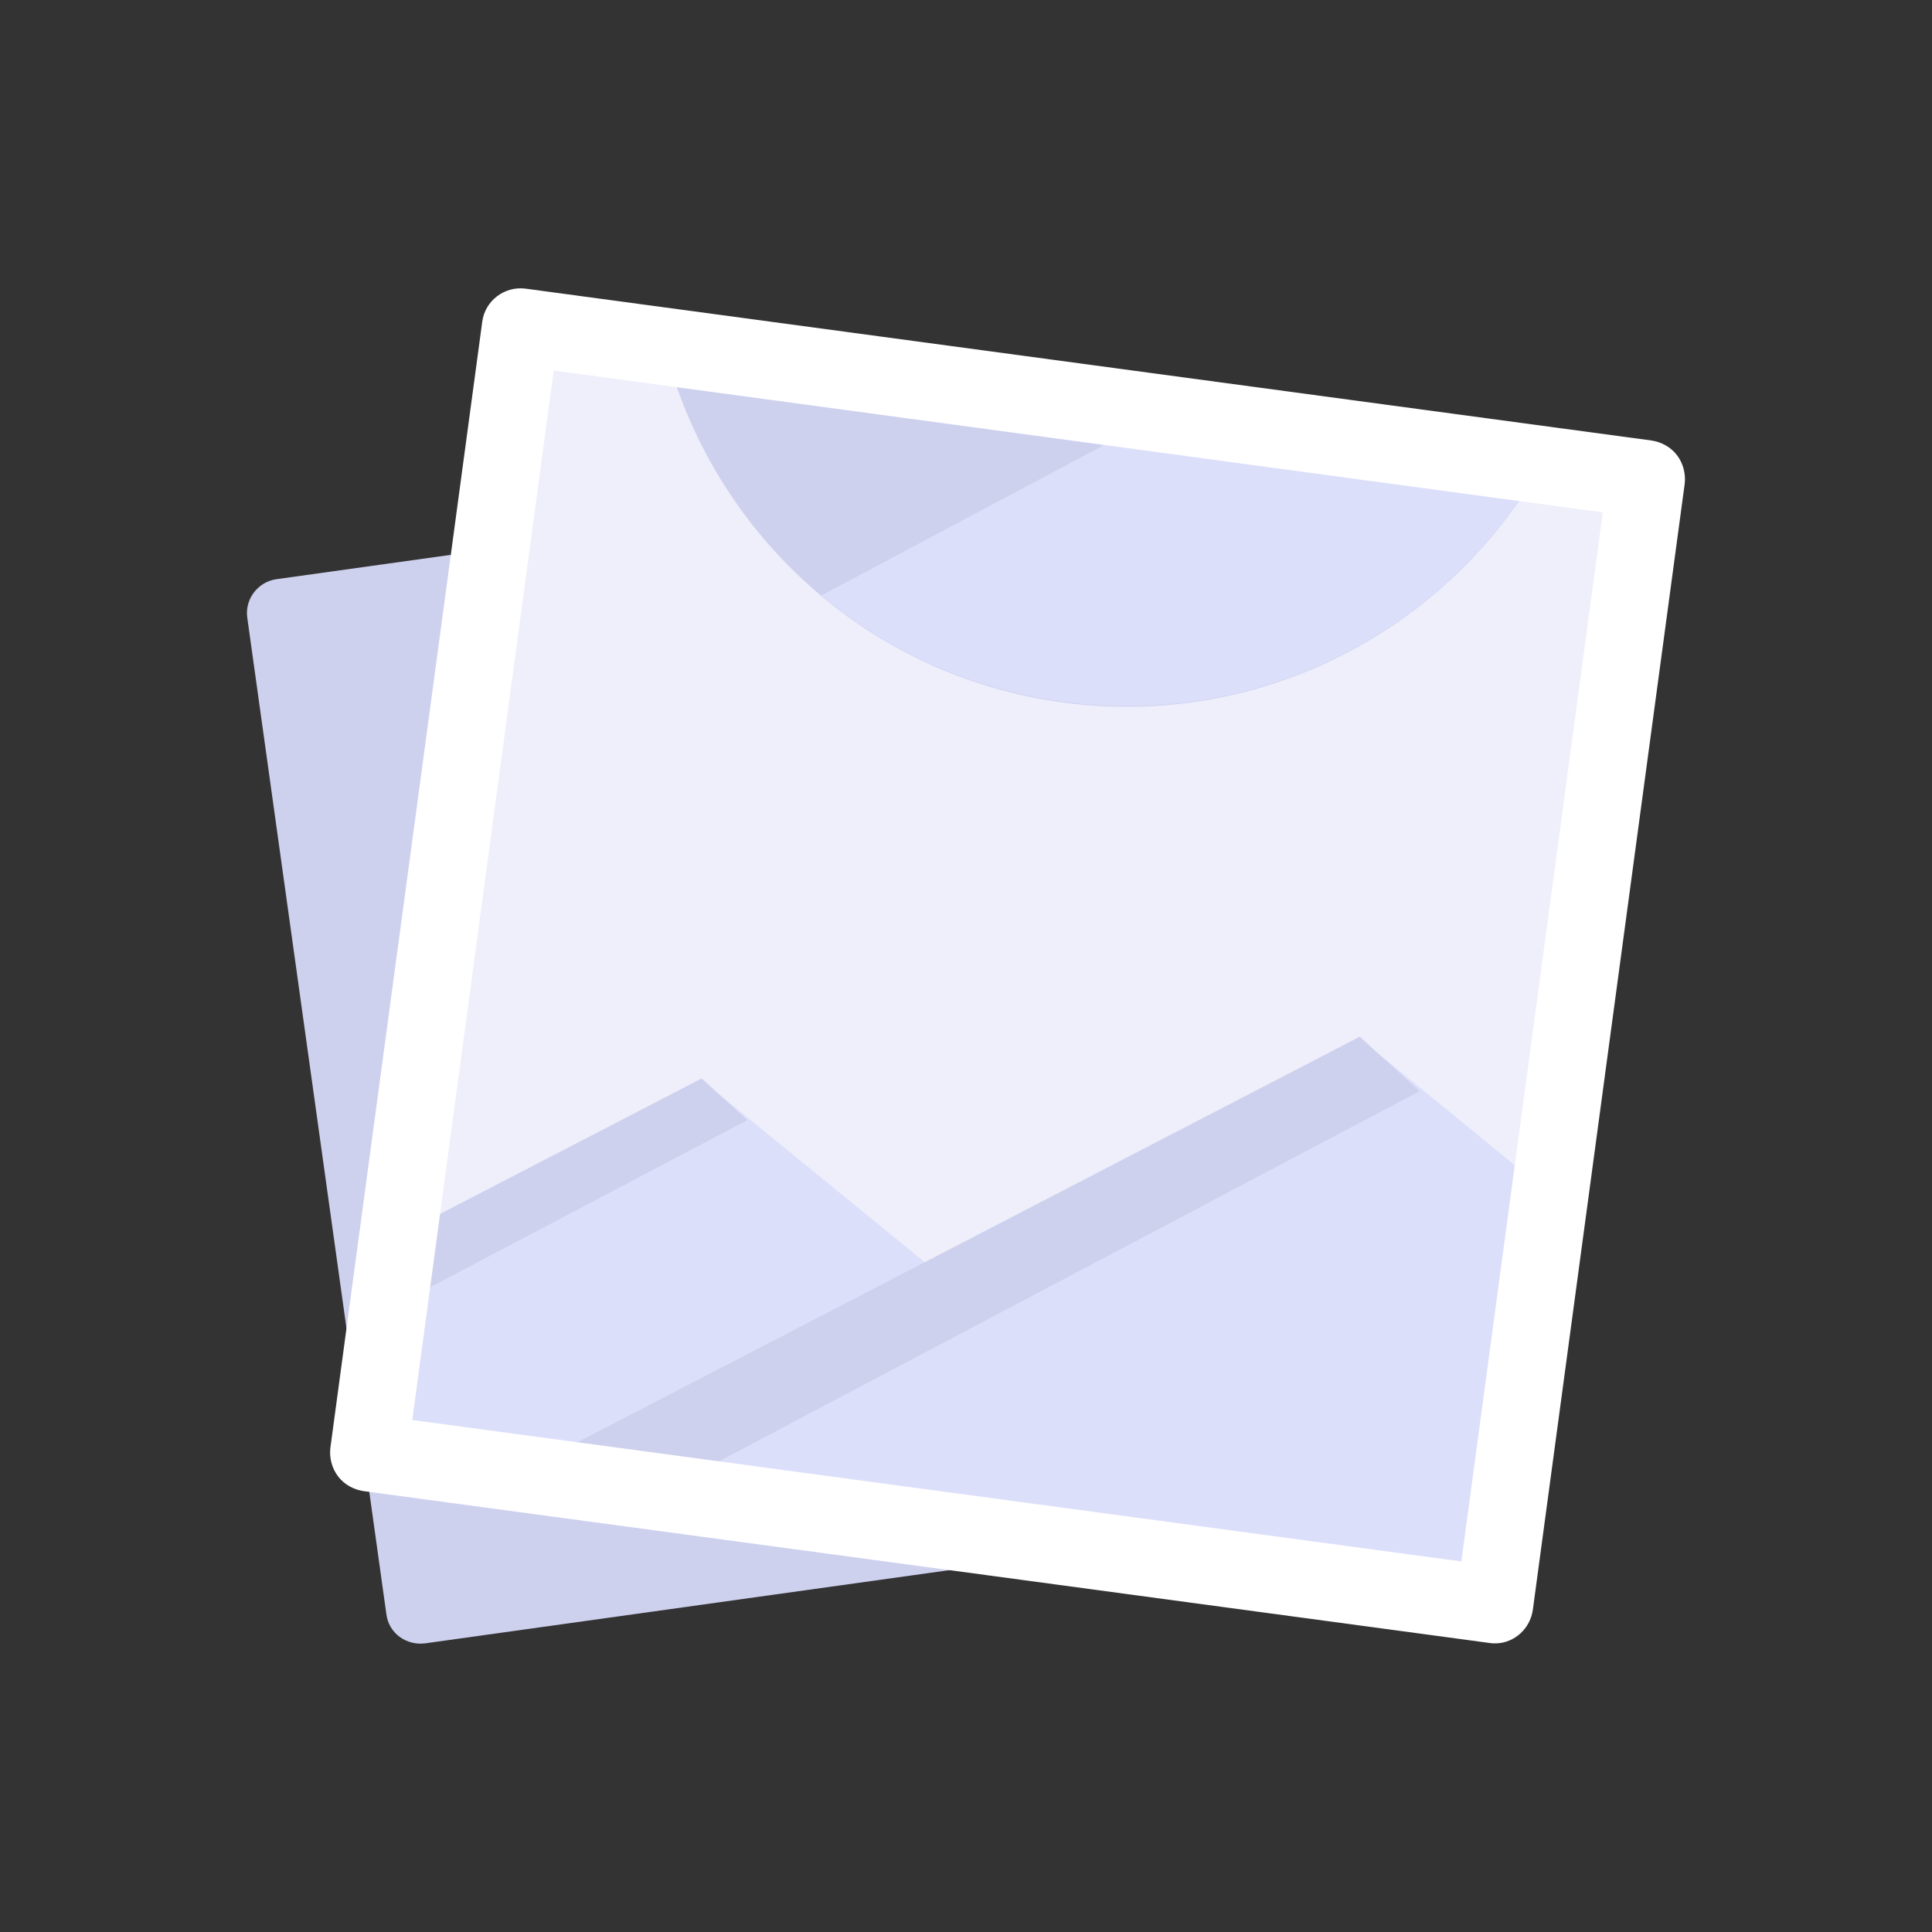 <?xml version="1.0" encoding="utf-8"?>
<!-- Generator: Adobe Illustrator 27.9.6, SVG Export Plug-In . SVG Version: 9.03 Build 54986)  -->
<svg version="1.1" id="Layer_1" xmlns="http://www.w3.org/2000/svg" xmlns:xlink="http://www.w3.org/1999/xlink" x="0px" y="0px"
	 viewBox="0 0 500 500" style="enable-background:new 0 0 500 500;" xml:space="preserve">
<rect x="0" y="0" width="500" height="500" fill="#333333" stroke="none"/>
<style type="text/css">
	.st0{fill:#CED1EE;} <!--h5p-theme-alternative-darker -->
	.st1{fill:#EEEFFA;} <!--h5p-theme-alternative-base -->
	.st2{fill:#DCDFFA;} <!--h5p-theme-alternative-dark -->
	.st3{fill:#FFFFFF;} <!--h5p-theme-ui-base -->
</style>
<g>
	<path class="st0" d="M369.3,388.9c-0.5,0.2-1,0.3-1.5,0.4l-257.8,36c-2.3,0.3-4.7-0.3-6.6-1.7c-1.9-1.4-3.1-3.5-3.4-5.8L64,159.9
		c-0.7-4.8,2.7-9.3,7.5-10l257.8-36c2.3-0.3,4.7,0.3,6.6,1.7c1.9,1.4,3.1,3.5,3.4,5.8l36,257.8C375.9,383.5,373.3,387.6,369.3,388.9
		z"/>
	<rect x="113.8" y="103" transform="matrix(0.134 -0.991 0.991 0.134 -21.852 475.001)" class="st1" width="294" height="294"/>
	<polygon class="st2" points="244.1,396.1 252.1,337.1 181.3,279.3 102.9,320.5 95.4,376 	"/>
	<polygon class="st0" points="100.4,338.9 193.4,289.9 181.6,279.1 103,319.8 	"/>
	<path class="st0" d="M172,89.7c12,47.4,51.6,85.1,103.1,92.1c51.4,6.9,99.7-18.9,123.8-61.4L172,89.7z"/>
	<g>
		<g>
			<path class="st2" d="M300.9,107.1l-88.3,47c17.2,14.4,38.6,24.3,62.6,27.5c51.4,6.9,99.6-18.8,123.7-61.4L300.9,107.1
				L300.9,107.1z"/>
		</g>
	</g>
	<polygon class="st2" points="401.1,309 351.6,268.5 136.9,381.6 386.8,415.3 	"/>
	<polygon class="st0" points="170.9,386.2 367.4,282.4 351.9,268.3 134.1,381.2 	"/>
	<path class="st3" d="M387.3,425.3c-0.6,0-1.2,0-1.8-0.1L94.1,385.9c-2.6-0.4-5-1.7-6.6-3.8c-1.6-2.1-2.3-4.8-2-7.4l39.3-291.4
		c0.7-5.5,5.8-9.3,11.2-8.6l291.4,39.3c2.6,0.4,5,1.7,6.6,3.8c1.6,2.1,2.3,4.8,2,7.4l-39.3,291.4C396,421.5,392,425.1,387.3,425.3z
		 M106.7,367.5l271.5,36.6l36.6-271.5L143.3,95.9L106.7,367.5z"/>
</g>
</svg>
